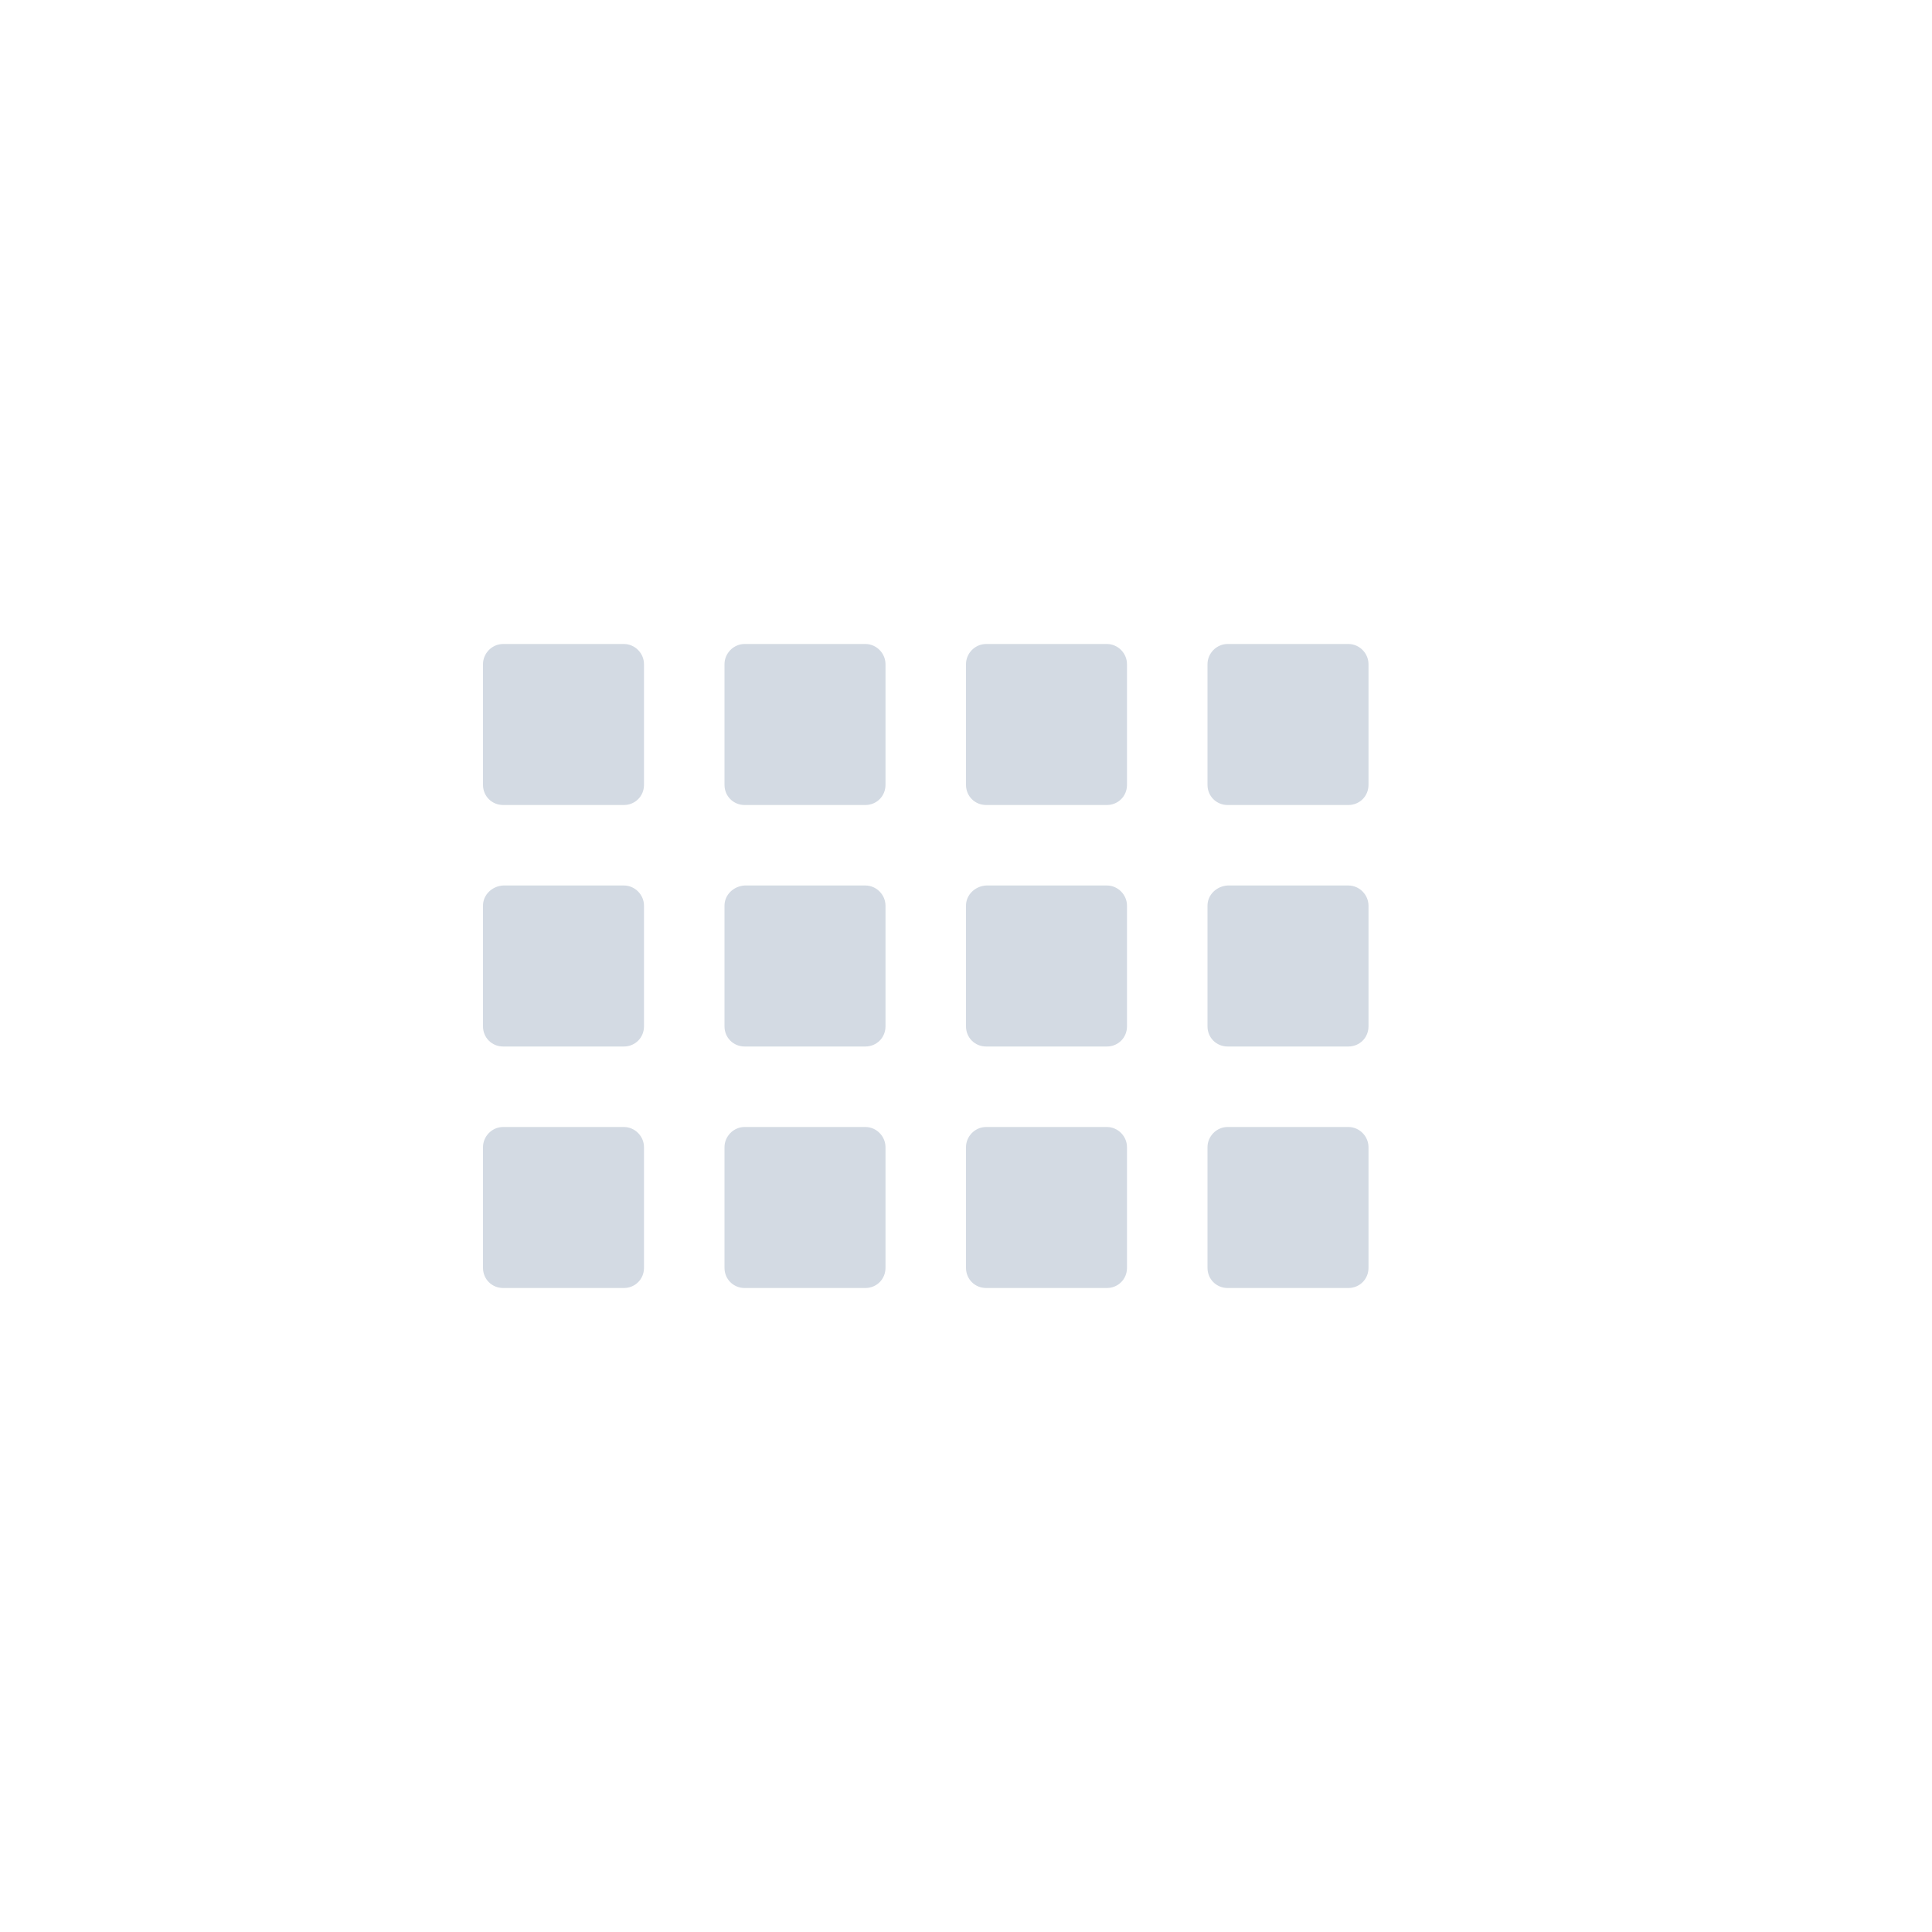 <svg xmlns="http://www.w3.org/2000/svg" width="12pt" height="12pt" version="1.1" viewBox="0 0 12 12">
 <g>
  <path style="fill:rgb(82.745%,85.49%,89.02%)" d="M 3.125 4 C 3.055 4 3 4.059 3 4.125 L 3 4.875 C 3 4.945 3.055 5 3.125 5 L 3.875 5 C 3.945 5 4 4.945 4 4.875 L 4 4.125 C 4 4.059 3.945 4 3.875 4 Z M 4.625 4 C 4.555 4 4.5 4.059 4.5 4.125 L 4.5 4.875 C 4.5 4.945 4.555 5 4.625 5 L 5.375 5 C 5.445 5 5.5 4.945 5.5 4.875 L 5.5 4.125 C 5.5 4.059 5.445 4 5.375 4 Z M 6.125 4 C 6.055 4 6 4.059 6 4.125 L 6 4.875 C 6 4.945 6.055 5 6.125 5 L 6.875 5 C 6.945 5 7 4.945 7 4.875 L 7 4.125 C 7 4.059 6.945 4 6.875 4 Z M 7.625 4 C 7.555 4 7.5 4.059 7.5 4.125 L 7.5 4.875 C 7.5 4.945 7.555 5 7.625 5 L 8.375 5 C 8.445 5 8.5 4.945 8.5 4.875 L 8.5 4.125 C 8.5 4.059 8.445 4 8.375 4 Z M 3.125 5.5 C 3.055 5.504 3 5.559 3 5.625 L 3 6.375 C 3 6.445 3.055 6.5 3.125 6.5 L 3.875 6.5 C 3.945 6.5 4 6.445 4 6.375 L 4 5.625 C 4 5.559 3.945 5.5 3.875 5.5 Z M 4.625 5.5 C 4.555 5.504 4.5 5.559 4.5 5.625 L 4.5 6.375 C 4.5 6.445 4.555 6.5 4.625 6.5 L 5.375 6.5 C 5.445 6.5 5.5 6.445 5.5 6.375 L 5.5 5.625 C 5.5 5.559 5.445 5.5 5.375 5.5 Z M 6.125 5.5 C 6.055 5.504 6 5.559 6 5.625 L 6 6.375 C 6 6.445 6.055 6.5 6.125 6.5 L 6.875 6.5 C 6.945 6.5 7 6.445 7 6.375 L 7 5.625 C 7 5.559 6.945 5.5 6.875 5.5 Z M 7.625 5.5 C 7.555 5.504 7.5 5.559 7.5 5.625 L 7.5 6.375 C 7.5 6.445 7.555 6.5 7.625 6.5 L 8.375 6.5 C 8.445 6.5 8.5 6.445 8.5 6.375 L 8.5 5.625 C 8.5 5.559 8.445 5.5 8.375 5.5 Z M 3.125 7 C 3.055 7 3 7.059 3 7.125 L 3 7.875 C 3 7.945 3.055 8 3.125 8 L 3.875 8 C 3.945 8 4 7.945 4 7.875 L 4 7.125 C 4 7.059 3.945 7 3.875 7 Z M 4.625 7 C 4.555 7 4.5 7.059 4.5 7.125 L 4.5 7.875 C 4.5 7.945 4.555 8 4.625 8 L 5.375 8 C 5.445 8 5.5 7.945 5.5 7.875 L 5.5 7.125 C 5.5 7.059 5.445 7 5.375 7 Z M 6.125 7 C 6.055 7 6 7.059 6 7.125 L 6 7.875 C 6 7.945 6.055 8 6.125 8 L 6.875 8 C 6.945 8 7 7.945 7 7.875 L 7 7.125 C 7 7.059 6.945 7 6.875 7 Z M 7.625 7 C 7.555 7 7.5 7.059 7.5 7.125 L 7.5 7.875 C 7.5 7.945 7.555 8 7.625 8 L 8.375 8 C 8.445 8 8.5 7.945 8.5 7.875 L 8.5 7.125 C 8.5 7.059 8.445 7 8.375 7 Z M 7.625 7"/>
 </g>
</svg>
